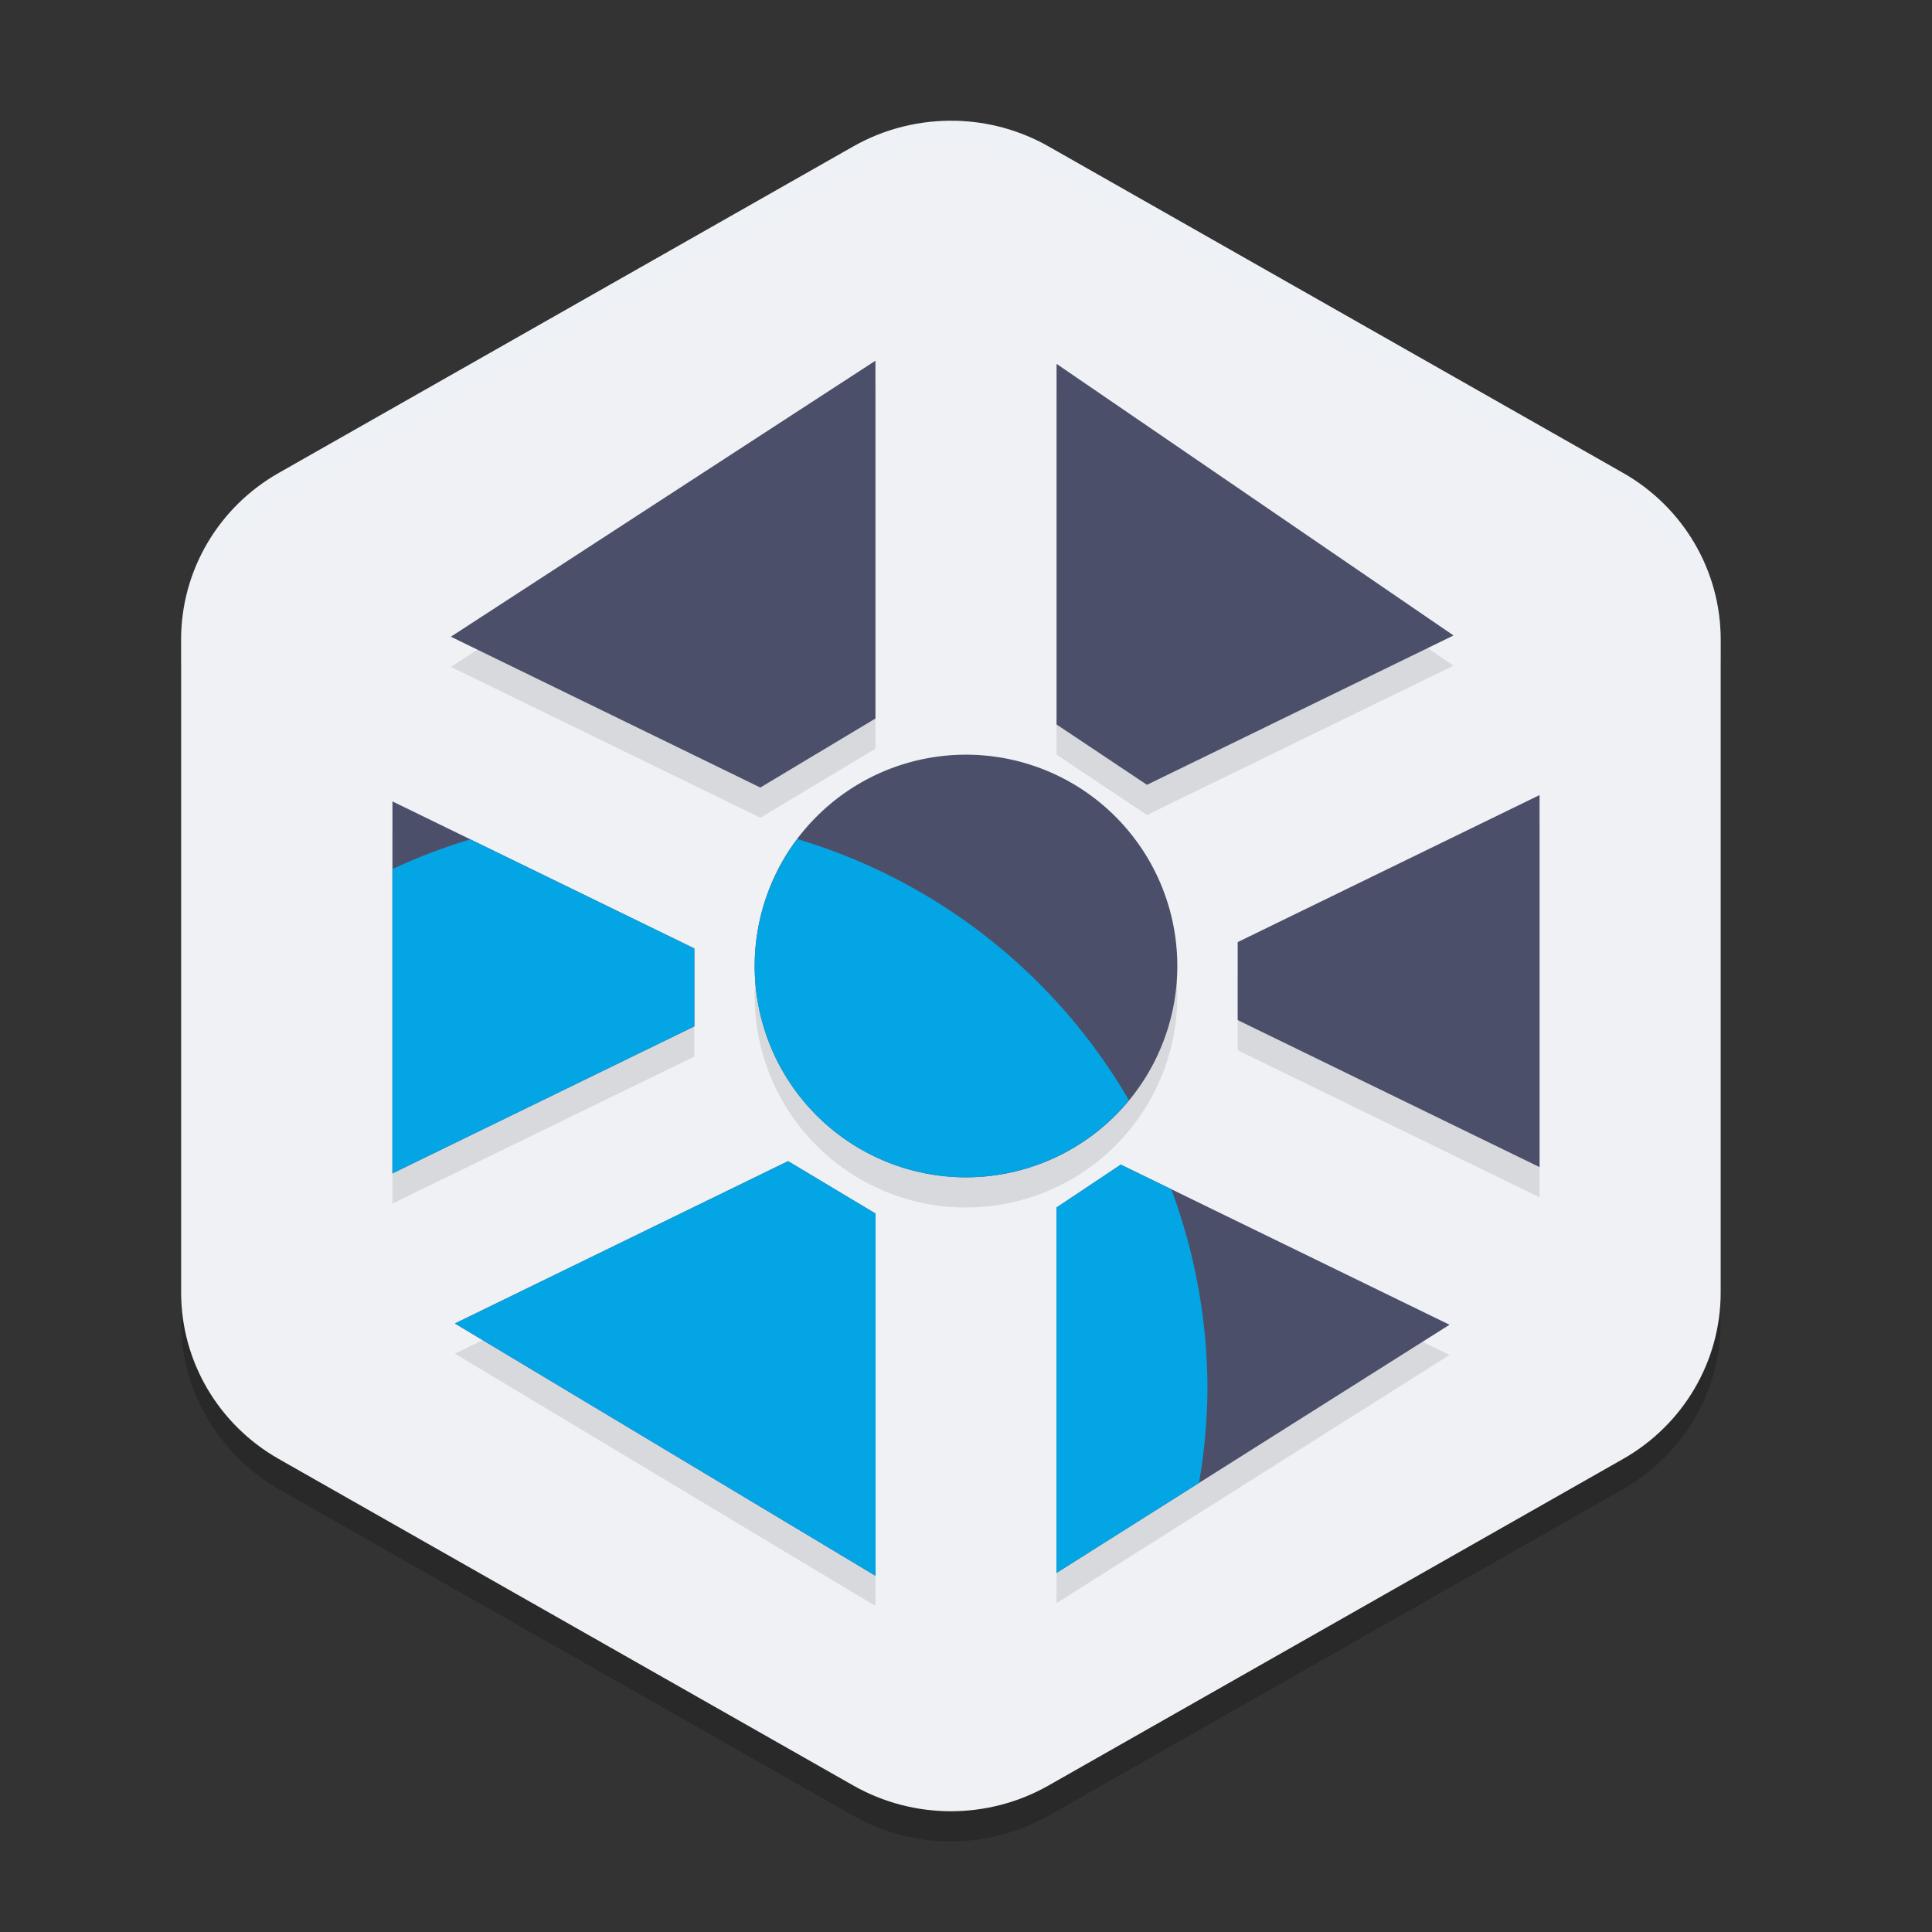 <svg width="64" height="64" version="1.1" xmlns="http://www.w3.org/2000/svg">
 <rect width="100%" height="100%" fill="#333333" stroke="none"/>
 <path d="m31.652 5.002c-1.186-0.028-2.359 0.266-3.387 0.85l-19.031 10.816c-2.002 1.137-3.235 3.239-3.234 5.514v21.635c-7e-7 1.584 0.608 3.076 1.646 4.225a6.468 6.367 0 0 0 0.109 0.121c0.105 0.11 0.213 0.215 0.326 0.318a6.468 6.367 0 0 0 0.25 0.217c0.097 0.08 0.194 0.16 0.297 0.234a6.468 6.367 0 0 0 0.605 0.398l19.031 10.816a6.468 6.367 0 0 0 6.469 0l19.031-10.816a6.468 6.367 0 0 0 3.234-5.514v-21.633a6.468 6.367 0 0 0 0-2e-3c0-2e-3 2e-6 -0.004 0-0.006a6.468 6.367 0 0 0-0.049-0.736c-0.011-0.095-0.029-0.188-0.045-0.281a6.468 6.367 0 0 0-0.094-0.461c-0.024-0.097-0.048-0.193-0.076-0.289a6.468 6.367 0 0 0-0.162-0.471c-0.03-0.078-0.055-0.158-0.088-0.234a6.468 6.367 0 0 0-0.006-0.016 6.468 6.367 0 0 0-0.033-0.072l-0.004 2e-3c-0.545-1.218-1.467-2.261-2.678-2.949l-19.031-10.816c-0.938-0.532-1.998-0.825-3.08-0.85z" style="opacity:.2"/>
 <path d="m31.653 4.002c-1.187-0.028-2.359 0.266-3.387 0.849l-19.032 10.816c-2.002 1.137-3.234 3.24-3.234 5.515v21.634c-1e-6 2.275 1.233 4.377 3.234 5.514l19.032 10.817c2.001 1.137 4.467 1.137 6.468 0l19.032-10.817c2.002-1.137 3.234-3.24 3.234-5.515l-1.54e-4 -21.634c1.45e-4 -2.275-1.233-4.377-3.234-5.515l-19.032-10.816c-0.939-0.533-1.998-0.825-3.081-0.849z" style="fill:#eff1f5"/>
 <path d="m31.652 4.002c-1.186-0.028-2.359 0.266-3.387 0.85l-19.031 10.816c-2.002 1.137-3.235 3.239-3.234 5.514v1c-1.459e-4 -2.275 1.233-4.376 3.234-5.514l19.031-10.816c1.028-0.583 2.2-0.878 3.387-0.85h2e-3c1.082 0.025 2.142 0.317 3.08 0.85l19.031 10.816c1.21 0.688 2.132 1.731 2.678 2.949l0.004-2e-3a6.468 6.367 0 0 1 0.033 0.072 6.468 6.367 0 0 1 0.006 0.016c0.033 0.077 0.058 0.156 0.088 0.234a6.468 6.367 0 0 1 0.162 0.471c0.028 0.096 0.053 0.192 0.076 0.289a6.468 6.367 0 0 1 0.094 0.461c0.016 0.094 0.034 0.187 0.045 0.281a6.468 6.367 0 0 1 0.049 0.736v-0.992a6.468 6.367 0 0 0 0-2e-3c0-2e-3 2e-6 -0.004 0-0.006a6.468 6.367 0 0 0-0.049-0.736c-0.011-0.095-0.029-0.188-0.045-0.281a6.468 6.367 0 0 0-0.094-0.461c-0.024-0.097-0.048-0.193-0.076-0.289a6.468 6.367 0 0 0-0.162-0.471c-0.03-0.078-0.055-0.158-0.088-0.234a6.468 6.367 0 0 0-0.006-0.016 6.468 6.367 0 0 0-0.033-0.072l-0.004 2e-3c-0.545-1.218-1.467-2.261-2.678-2.949l-19.031-10.816c-0.938-0.532-1.998-0.825-3.08-0.85z" style="fill:#eff1f5;opacity:.2"/>
 <path d="m29 12.949-14.064 9.143 10.252 4.996 3.812-2.287zm6 0.104v11.947l2.996 1.998 10.154-4.947zm-3 12.947a7 7 0 0 0-7 7 7 7 0 0 0 7 7 7 7 0 0 0 7-7 7 7 0 0 0-7-7zm19 1.338-10 4.871v2.582l10 4.871zm-38 0.209v12.324l10-4.871v-2.582zm13.107 11.918-11.037 5.377 13.93 8.357v-12zm11.021 0.115-2.129 1.42v12.105l13.018-8.221z" style="opacity:.1"/>
 <path d="m29 11.949-14.064 9.143 10.252 4.996 3.812-2.287v-11.852zm6 0.104v11.947l2.996 1.998 10.154-4.947-13.15-8.998zm-3 12.947a7 7 0 0 0-7 7 7 7 0 0 0 7 7 7 7 0 0 0 7-7 7 7 0 0 0-7-7zm19 1.338-10 4.871v2.582l10 4.871v-12.324zm-38 0.209v12.324l10-4.871v-2.582l-10-4.871zm13.107 11.918-11.037 5.377 13.93 8.357v-12l-2.893-1.734zm11.021 0.115-2.129 1.42v12.105l13.018-8.221-10.889-5.305z" style="fill:#4c4f69"/>
 <path d="m26.412 27.795a7 7 0 0 0-1.412 4.205 7 7 0 0 0 7 7 7 7 0 0 0 5.398-2.553 19 19 0 0 0-10.986-8.652zm-10.83 0.01a19 19 0 0 0-2.582 0.984v10.082l10-4.871v-2.582l-7.418-3.613zm10.525 10.66-11.037 5.377 13.93 8.357v-12l-2.893-1.734zm11.021 0.115-2.129 1.42v12.105l4.719-2.98a19 19 0 0 0 0.281-3.125 19 19 0 0 0-1.199-6.605l-1.672-0.814z" style="fill:#04a5e5"/>
</svg>
